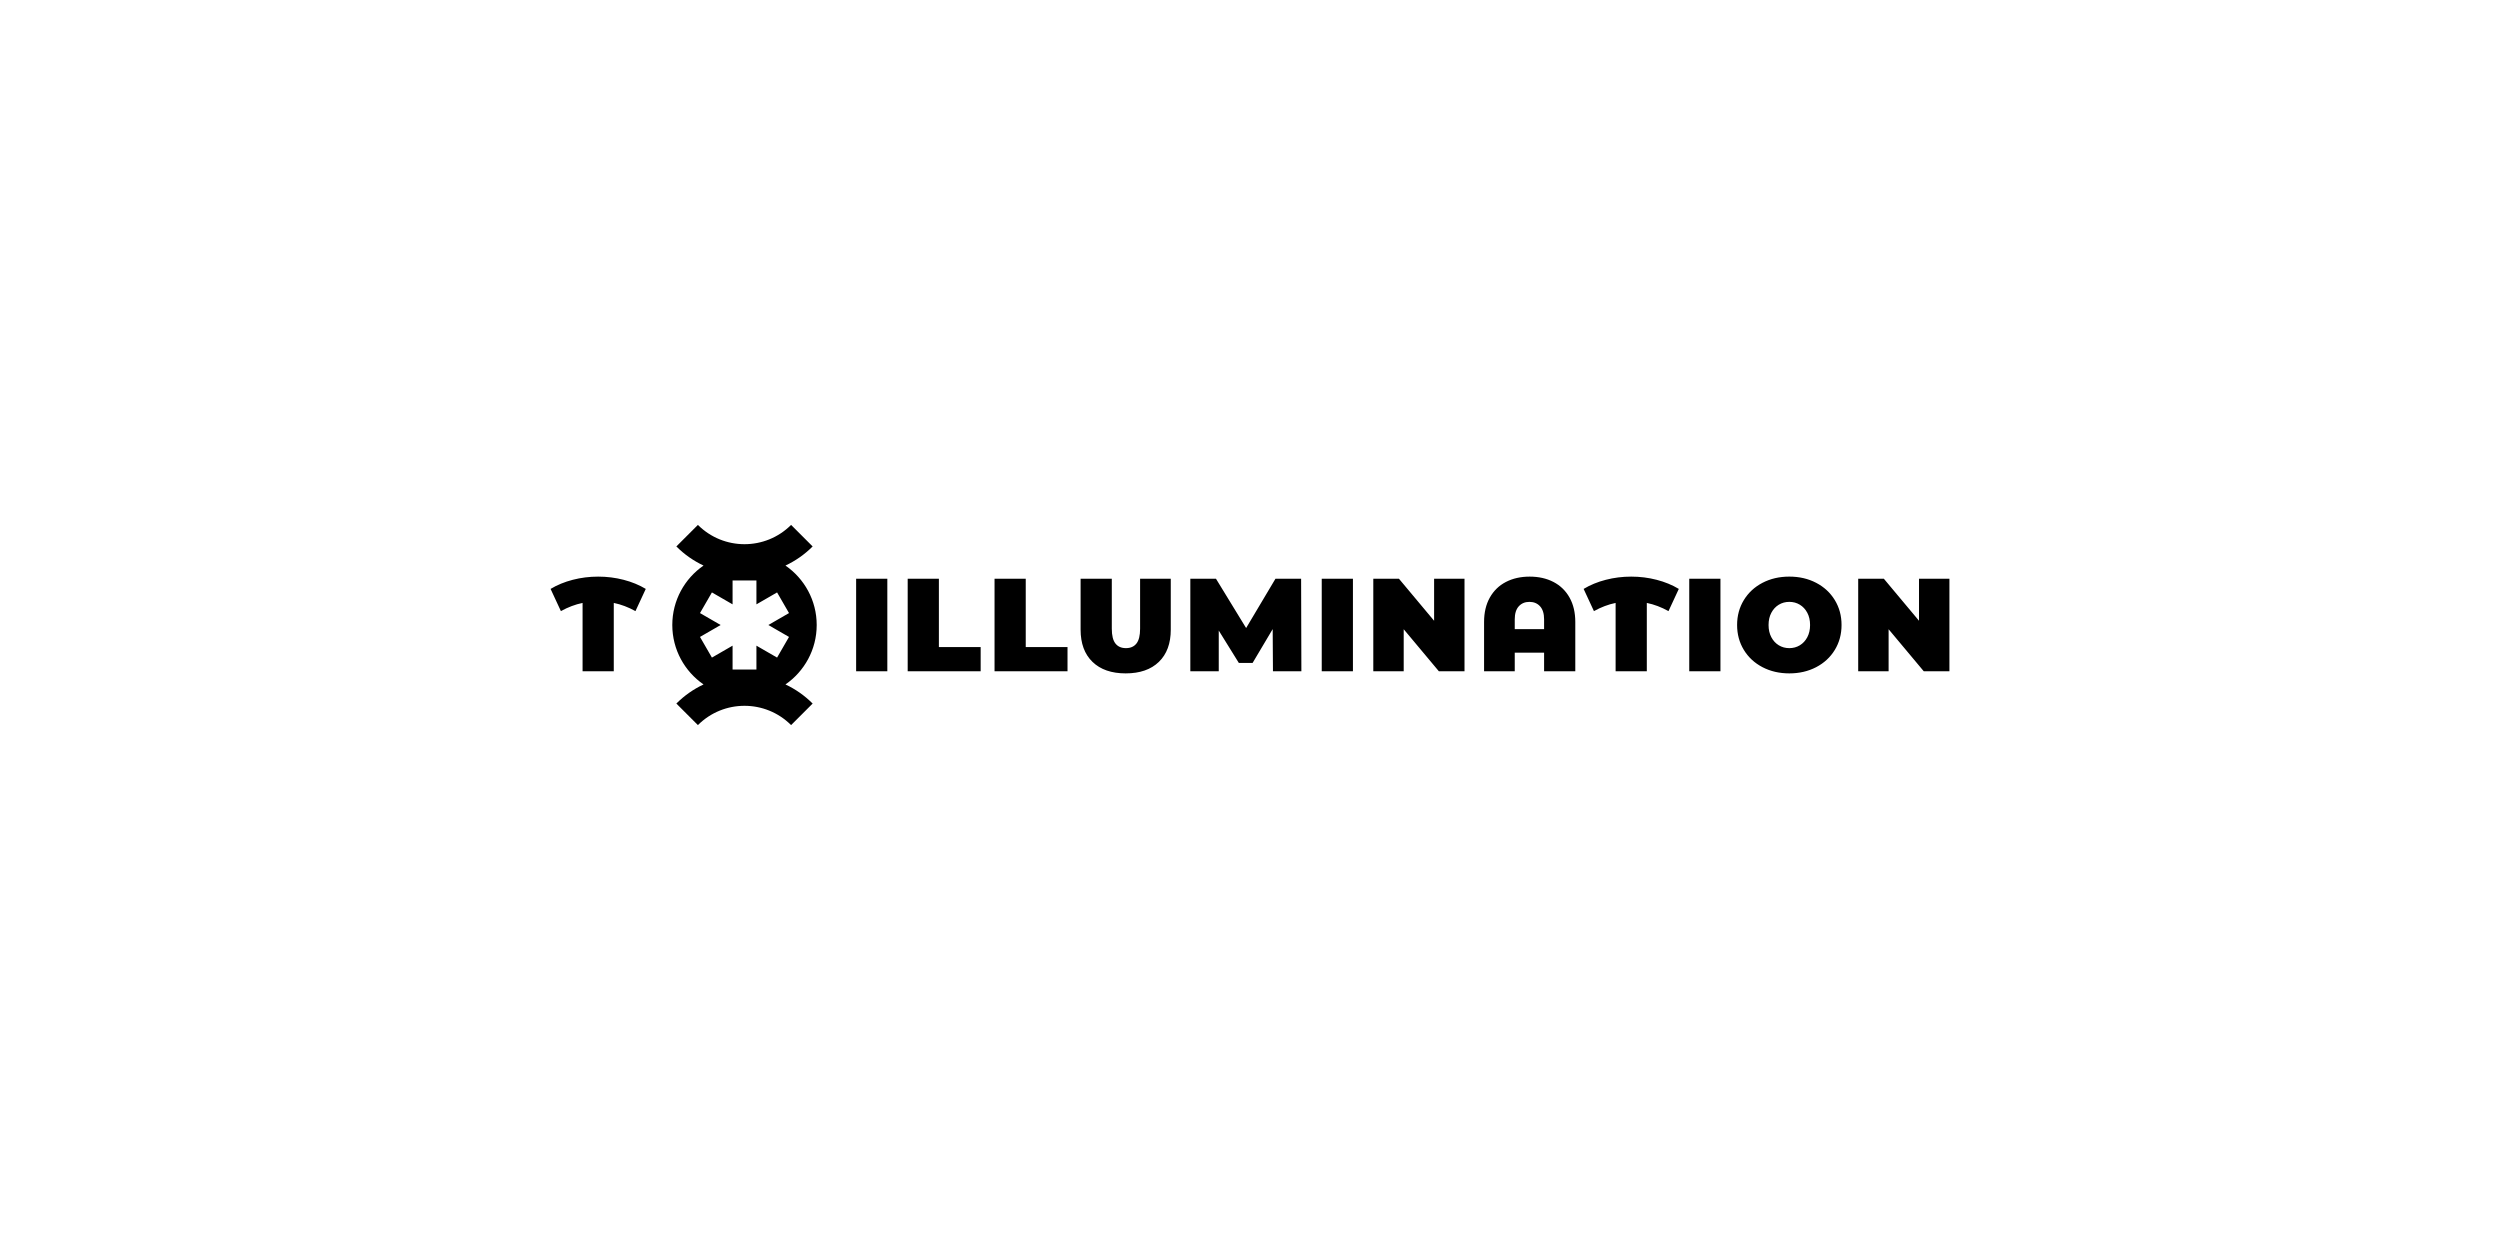 <?xml version="1.0" encoding="UTF-8" standalone="no"?>
<!DOCTYPE svg PUBLIC "-//W3C//DTD SVG 1.1//EN" "http://www.w3.org/Graphics/SVG/1.1/DTD/svg11.dtd">
<svg width="100%" height="100%" viewBox="0 0 2500 1250" version="1.1" xmlns="http://www.w3.org/2000/svg" xmlns:xlink="http://www.w3.org/1999/xlink" xml:space="preserve" xmlns:serif="http://www.serif.com/" style="fill-rule:evenodd;clip-rule:evenodd;stroke-linejoin:round;stroke-miterlimit:2;">
    <rect id="logo-t-illumination" x="0" y="0" width="2500" height="1250" style="fill:none;"/>
    <g id="logo-t-illumination1" serif:id="logo-t-illumination">
        <path d="M703.536,565.553c-9.837,-4.613 -19.055,-10.982 -27.178,-19.106l21.546,-21.546c25.717,25.717 67.475,25.717 93.192,0l21.546,21.546c-8.124,8.124 -17.341,14.493 -27.178,19.106c18.866,13.032 31.237,34.806 31.237,59.447c-0,24.641 -12.371,46.415 -31.237,59.447c9.837,4.613 19.054,10.982 27.178,19.106l-21.546,21.546c-25.717,-25.717 -67.475,-25.717 -93.192,-0l-21.546,-21.546c8.123,-8.124 17.341,-14.493 27.178,-19.106c-18.866,-13.032 -31.237,-34.806 -31.237,-59.447c0,-24.641 12.371,-46.415 31.237,-59.447Zm422.149,107.832c-14.19,-0 -25.25,-3.834 -33.182,-11.501c-7.932,-7.668 -11.898,-18.42 -11.898,-32.257l-0,-50.897l31.199,0l-0,49.972c-0,6.786 1.212,11.721 3.635,14.806c2.424,3.085 5.927,4.627 10.51,4.627c4.583,-0 8.086,-1.542 10.51,-4.627c2.424,-3.085 3.636,-8.02 3.636,-14.806l-0,-49.972l30.67,0l-0,50.897c-0,13.837 -3.966,24.589 -11.898,32.257c-7.932,7.667 -18.993,11.501 -33.182,11.501Zm663.64,-0c-9.959,-0 -18.905,-2.071 -26.837,-6.213c-7.932,-4.143 -14.145,-9.893 -18.64,-17.252c-4.495,-7.36 -6.742,-15.666 -6.742,-24.92c-0,-9.254 2.247,-17.56 6.742,-24.92c4.495,-7.359 10.708,-13.109 18.64,-17.252c7.932,-4.142 16.878,-6.213 26.837,-6.213c9.959,0 18.904,2.071 26.836,6.213c7.932,4.143 14.145,9.893 18.64,17.252c4.495,7.36 6.742,15.666 6.742,24.92c0,9.254 -2.247,17.56 -6.742,24.92c-4.495,7.359 -10.708,13.109 -18.64,17.252c-7.932,4.142 -16.877,6.213 -26.836,6.213Zm-933.194,-94.655l31.199,0l-0,92.54l-31.199,-0l-0,-92.54Zm465.605,0l31.199,0l0,92.54l-31.199,-0l0,-92.54Zm367.514,0l31.199,0l-0,92.54l-31.199,-0l-0,-92.54Zm-781.562,0l31.199,0l0,68.347l41.775,0l0,24.193l-72.974,-0l0,-92.54Zm86.855,0l31.199,0l0,68.347l41.775,0l0,24.193l-72.974,-0l0,-92.54Zm469.968,0l0,92.54l-25.646,-0l-35.165,-42.04l-0,42.04l-30.406,-0l-0,-92.54l25.646,0l35.165,42.04l0,-42.04l30.406,0Zm484.907,0l-0,92.54l-25.647,-0l-35.165,-42.04l0,42.04l-30.406,-0l0,-92.54l25.647,0l35.165,42.04l-0,-42.04l30.406,0Zm-419.733,-2.115c8.99,0 16.922,1.785 23.796,5.354c6.875,3.57 12.229,8.769 16.062,15.6c3.834,6.83 5.751,14.96 5.751,24.39l0,49.311l-31.199,-0l0,-18.64l-29.348,-0l-0,18.64l-30.67,-0l-0,-49.311c-0,-9.43 1.917,-17.56 5.75,-24.39c3.834,-6.831 9.188,-12.03 16.063,-15.6c6.874,-3.569 14.806,-5.354 23.795,-5.354Zm138.81,34.504c-7.139,-3.966 -14.366,-6.698 -21.681,-8.196l-0,68.347l-31.199,-0l-0,-68.347c-7.315,1.498 -14.542,4.23 -21.681,8.196l-10.311,-22.209c6.61,-3.966 14.013,-7.007 22.209,-9.122c8.196,-2.115 16.657,-3.173 25.382,-3.173c8.725,0 17.186,1.058 25.383,3.173c8.196,2.115 15.599,5.156 22.209,9.122l-10.311,22.209Zm-1033.04,0c-7.139,-3.966 -14.365,-6.698 -21.68,-8.196l-0,68.347l-31.199,-0l-0,-68.347c-7.315,1.498 -14.542,4.23 -21.681,8.196l-10.312,-22.209c6.61,-3.966 14.013,-7.007 22.21,-9.122c8.196,-2.115 16.657,-3.173 25.382,-3.173c8.725,0 17.186,1.058 25.382,3.173c8.197,2.115 15.6,5.156 22.21,9.122l-10.312,22.209Zm637.501,60.151l-0.265,-42.172l-20.094,33.843l-13.749,0l-20.094,-32.389l0,40.718l-28.423,-0l0,-92.54l25.647,0l30.141,49.311l29.348,-49.311l25.647,0l0.265,92.54l-28.423,-0Zm-495.873,-78.852l11.926,20.656l-20.657,11.926l20.657,11.926l-11.926,20.656l-20.656,-11.926l-0,23.852l-23.852,-0l0,-23.852l-20.656,11.926l-11.926,-20.656l20.656,-11.926l-20.656,-11.926l11.926,-20.656l20.656,11.926l0,-23.852l23.852,0l-0,23.852l20.656,-11.926Zm1012.24,55.717c3.877,-0 7.381,-0.948 10.509,-2.842c3.129,-1.895 5.619,-4.583 7.47,-8.065c1.85,-3.481 2.776,-7.557 2.776,-12.228c-0,-4.671 -0.926,-8.747 -2.776,-12.228c-1.851,-3.482 -4.341,-6.17 -7.47,-8.065c-3.128,-1.894 -6.632,-2.842 -10.509,-2.842c-3.878,0 -7.382,0.948 -10.51,2.842c-3.129,1.895 -5.619,4.583 -7.47,8.065c-1.85,3.481 -2.776,7.557 -2.776,12.228c0,4.671 0.926,8.747 2.776,12.228c1.851,3.482 4.341,6.17 7.47,8.065c3.128,1.894 6.632,2.842 10.51,2.842Zm-245.23,-19.037l0,-9.783c0,-5.728 -1.344,-10.069 -4.032,-13.021c-2.688,-2.953 -6.235,-4.429 -10.642,-4.429c-4.407,0 -7.954,1.476 -10.642,4.429c-2.688,2.952 -4.032,7.293 -4.032,13.021l-0,9.783l29.348,0Z"/>
    </g>
</svg>
